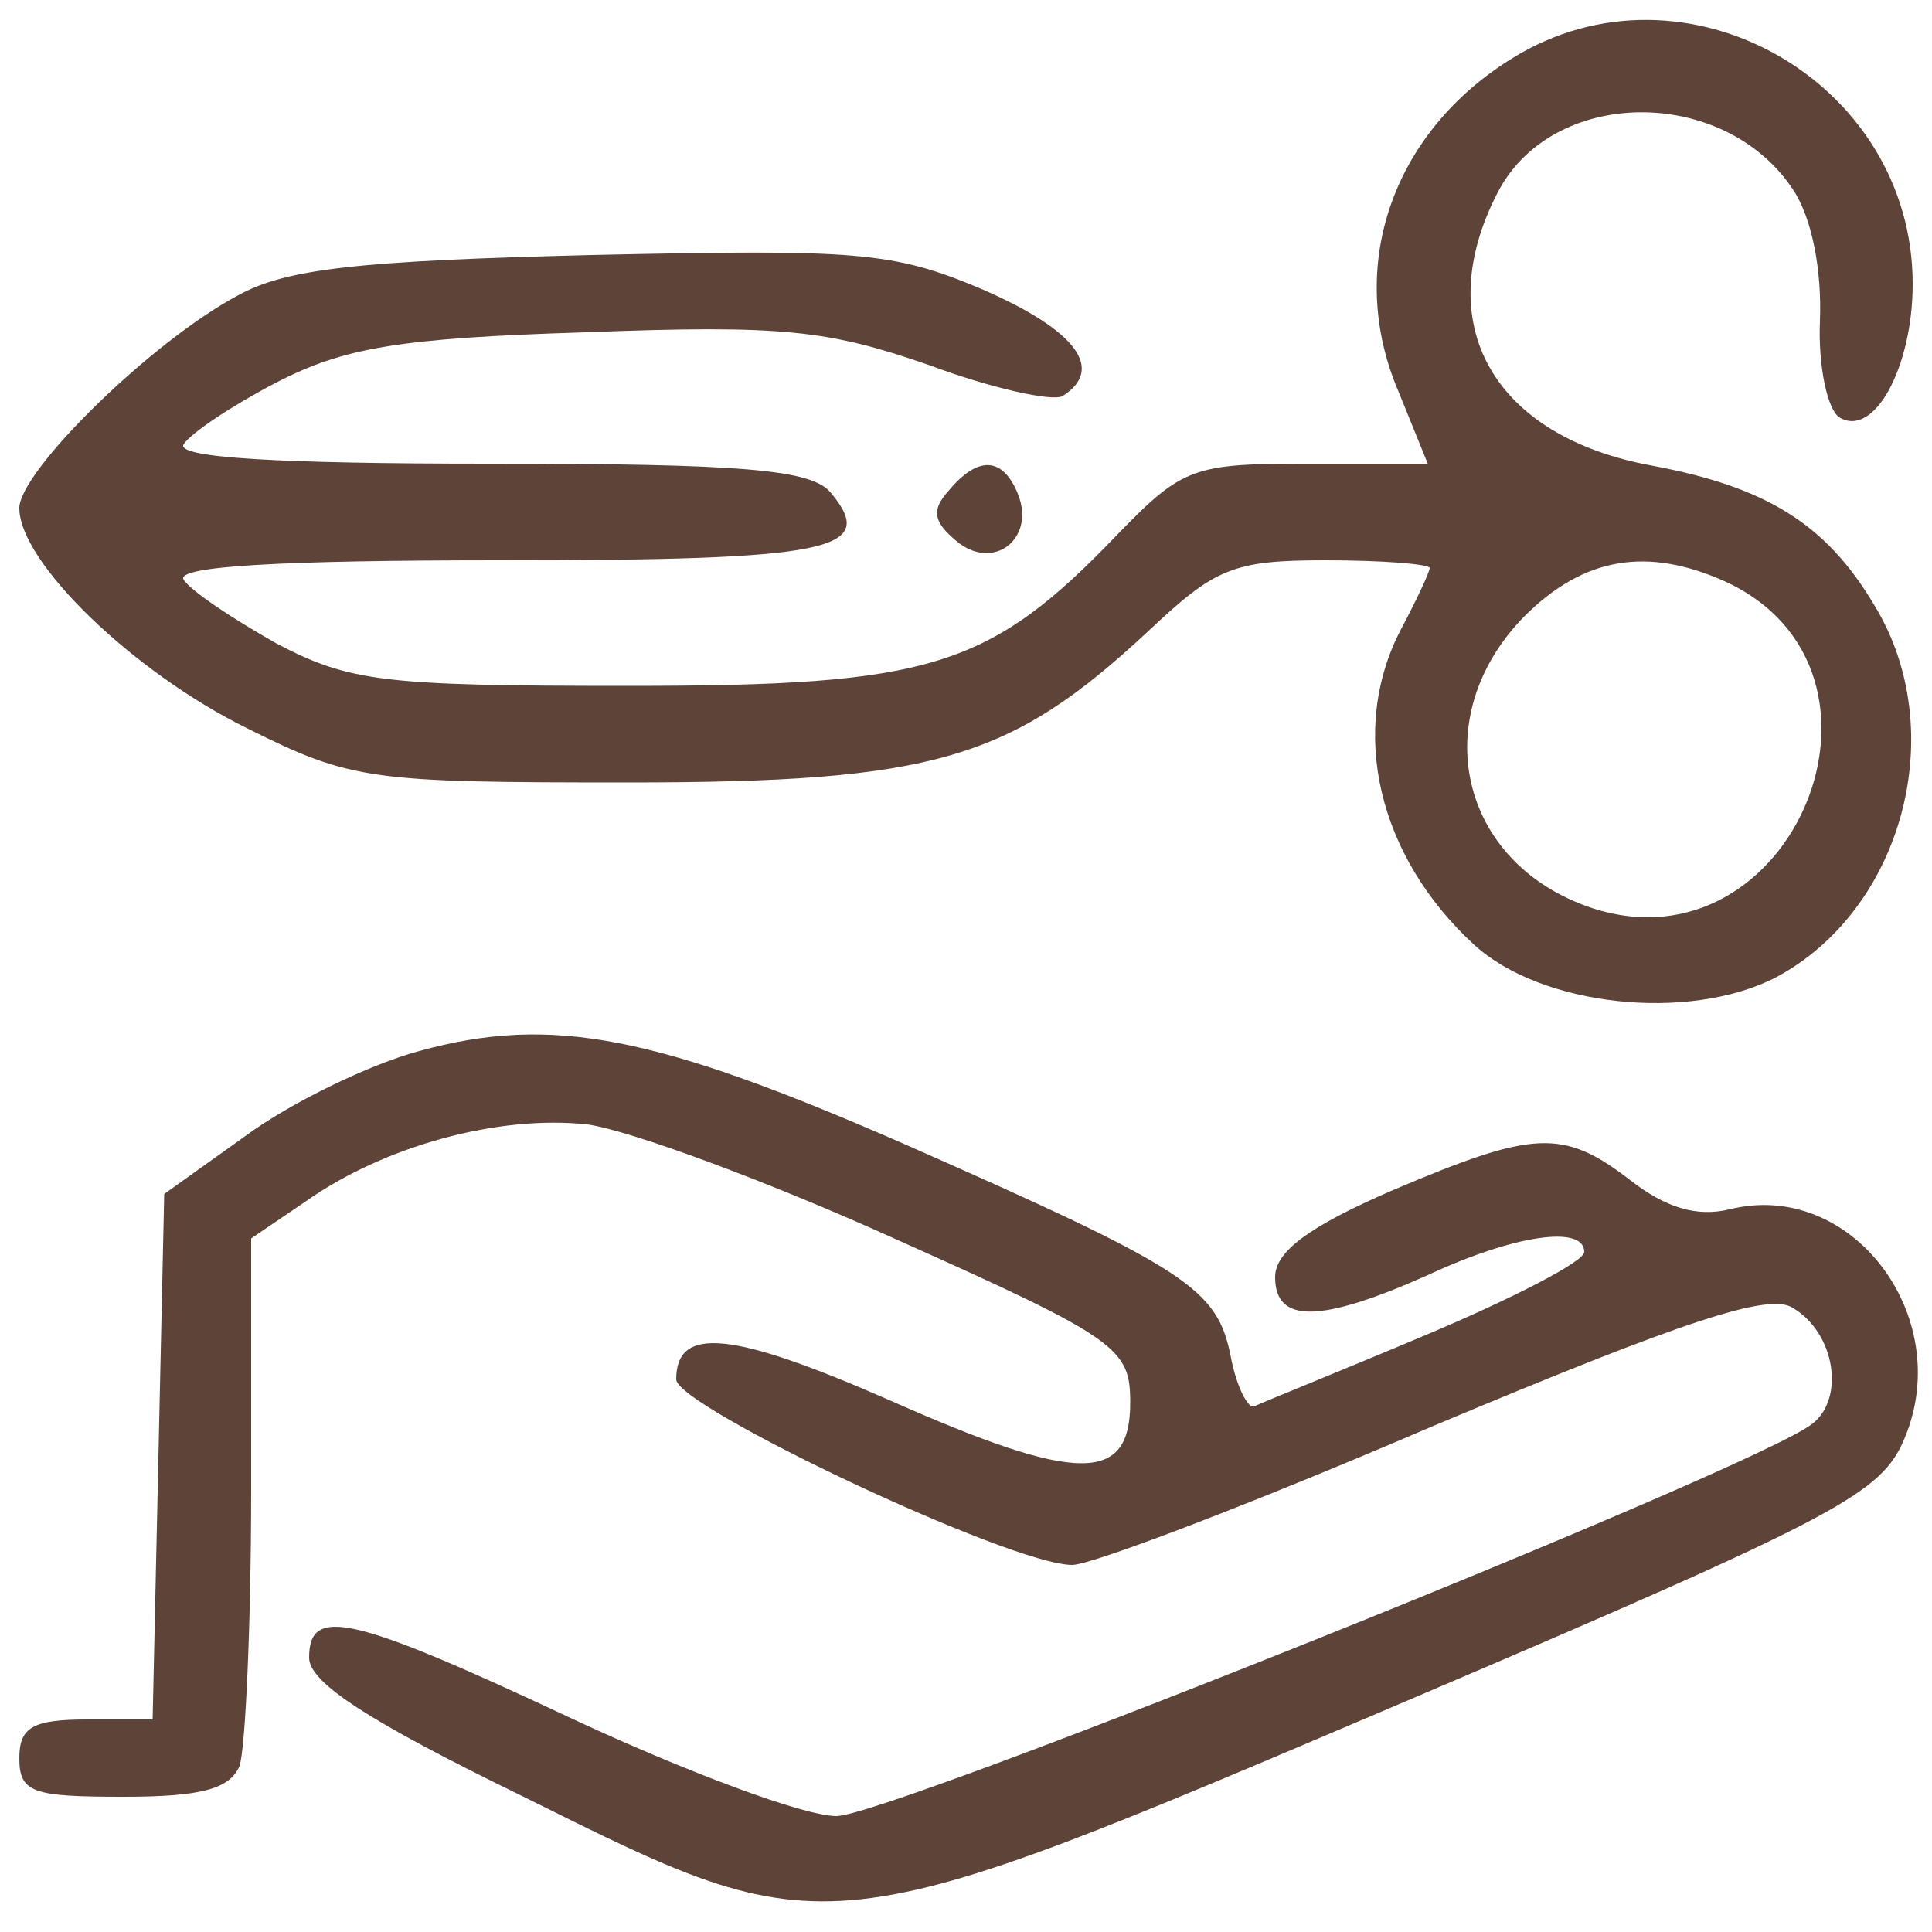 <?xml version="1.0" standalone="no"?>
<!DOCTYPE svg PUBLIC "-//W3C//DTD SVG 20010904//EN"
  "http://www.w3.org/TR/2001/REC-SVG-20010904/DTD/svg10.dtd">
<svg version="1.0" xmlns="http://www.w3.org/2000/svg"
  width="100pt" height="100pt" viewBox="0 0 100 100"
  preserveAspectRatio="xMidYMid meet">

<g transform="translate(0,100) scale(0.1,-0.1)"
fill="#5E4338" stroke="none">
<path d="M783 970 c-62 -38 -87 -108 -59 -173 l15 -37 -63 0 c-58 0 -64 -2
-97 -36 -67 -70 -97 -79 -254 -79 -126 0 -144 2 -182 22 -23 13 -44 27 -48 33
-4 7 51 10 164 10 171 0 196 5 171 35 -10 12 -45 15 -177 15 -108 0 -162 3
-158 10 4 6 25 20 48 32 35 18 63 23 160 26 103 4 126 1 178 -17 32 -12 64
-19 69 -16 22 14 7 34 -41 55 -47 20 -65 21 -203 18 -120 -3 -158 -7 -183 -21
-45 -24 -113 -91 -113 -110 0 -28 59 -85 118 -114 54 -27 64 -28 197 -28 159
0 198 12 269 78 35 33 44 37 92 37 30 0 54 -2 54 -4 0 -2 -7 -17 -15 -32 -27
-52 -12 -117 38 -163 35 -32 111 -40 156 -17 66 35 91 128 51 193 -25 42 -56
61 -115 72 -82 15 -115 73 -80 141 28 55 117 56 153 2 10 -15 15 -42 14 -68
-1 -24 4 -46 10 -50 18 -11 38 26 38 69 0 105 -118 172 -207 117z m110 -271
c100 -46 35 -203 -69 -169 -69 23 -86 99 -35 151 31 31 64 36 104 18z"/>
<path d="M491 746 c-9 -10 -8 -16 4 -26 19 -16 41 1 32 24 -8 20 -21 20 -36 2z"/>
<path d="M217 456 c-26 -7 -67 -27 -90 -44 l-42 -30 -3 -136 -3 -136 -34 0
c-28 0 -35 -4 -35 -20 0 -18 7 -20 54 -20 40 0 55 4 60 16 3 9 6 73 6 144 l0
129 28 19 c41 29 100 45 146 40 22 -3 95 -30 161 -60 114 -51 120 -56 120 -84
0 -42 -27 -42 -124 1 -82 36 -111 39 -111 11 0 -14 173 -96 205 -96 10 0 94
32 187 72 131 55 174 69 186 61 22 -13 27 -47 10 -60 -29 -23 -478 -203 -505
-203 -17 0 -78 23 -136 50 -115 54 -137 59 -137 32 0 -13 31 -33 111 -72 159
-79 155 -79 458 50 225 96 245 107 257 136 26 63 -28 134 -91 118 -17 -4 -33
1 -51 15 -35 27 -50 26 -123 -5 -44 -19 -61 -32 -61 -45 0 -24 23 -24 79 1 45
21 81 26 81 12 0 -5 -37 -24 -82 -43 -45 -19 -85 -35 -89 -37 -3 -1 -9 10 -12
26 -7 35 -22 45 -167 109 -130 57 -184 68 -253 49z"/>
</g>
</svg>
